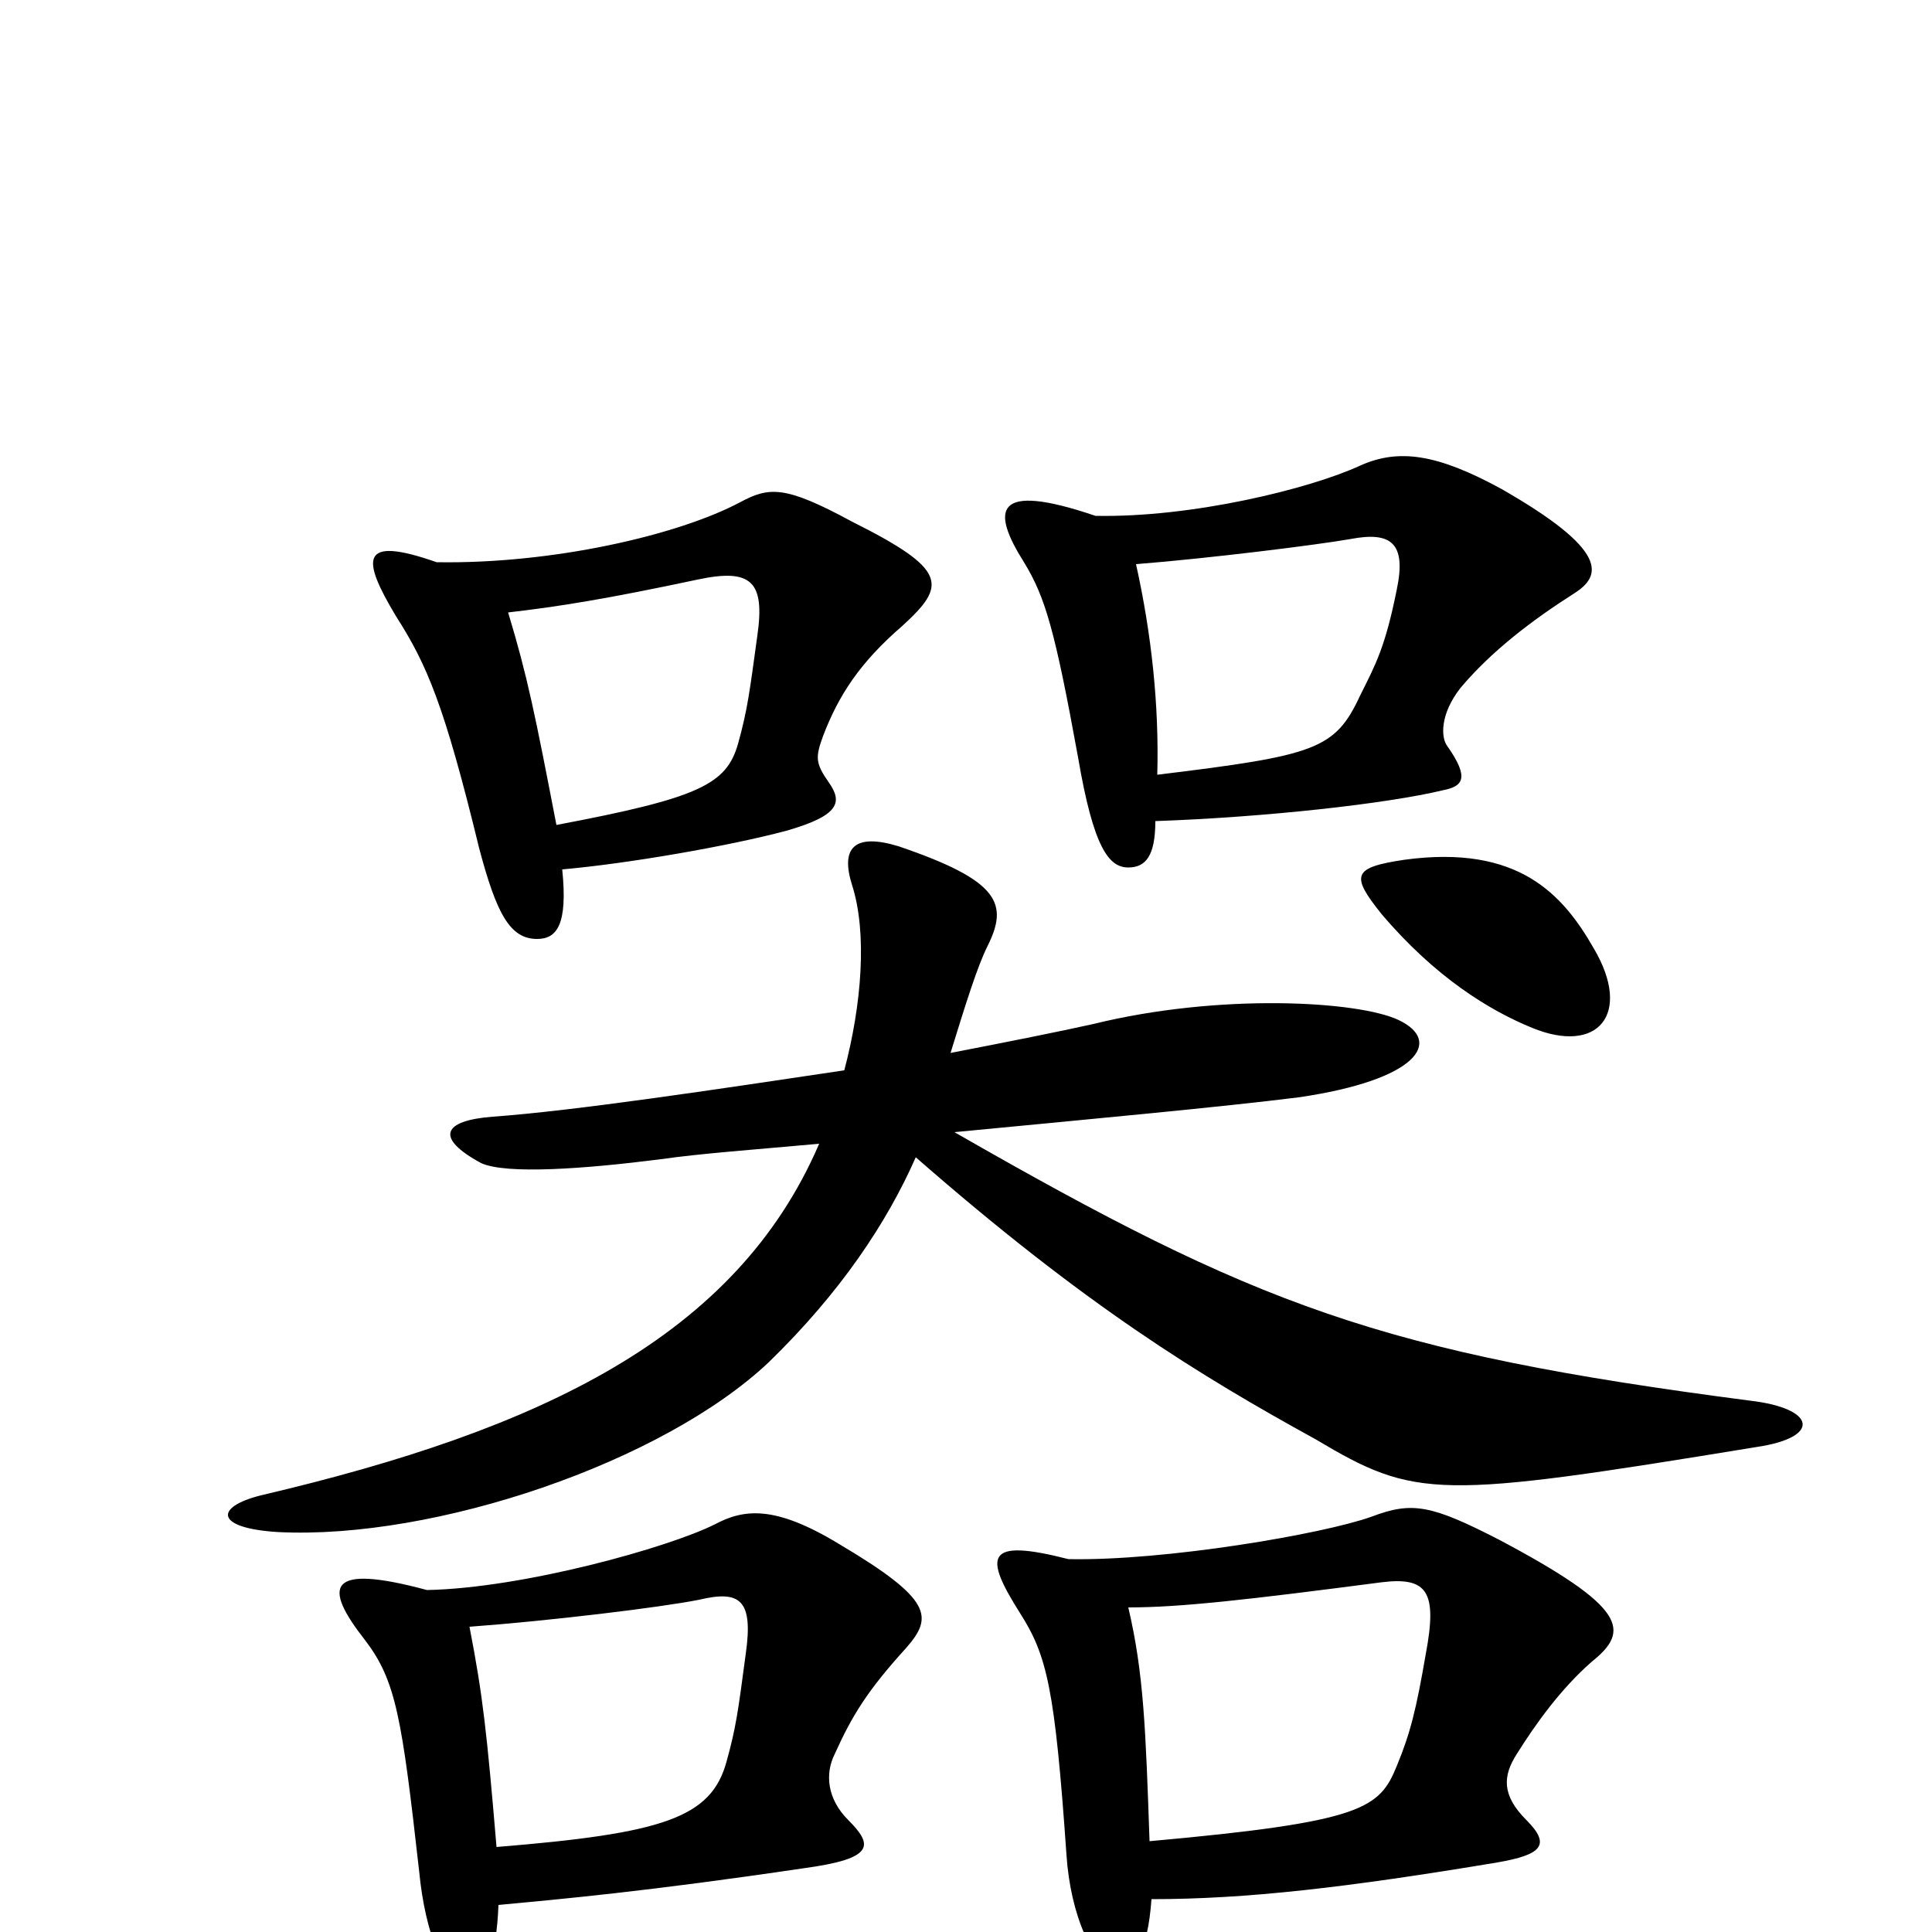 <svg xmlns="http://www.w3.org/2000/svg" viewBox="0 -1000 1000 1000">
	<path fill="#000000" d="M815 -693C829 -702 833 -715 777 -747C744 -765 724 -768 704 -759C678 -747 617 -732 567 -733C514 -751 513 -736 530 -709C541 -691 546 -674 558 -608C566 -561 574 -551 584 -551C593 -551 598 -557 598 -575C655 -577 718 -584 747 -591C757 -593 761 -597 749 -614C746 -618 745 -630 756 -644C772 -663 793 -679 815 -693ZM467 -676C490 -697 491 -705 441 -730C406 -749 398 -748 383 -740C351 -723 286 -708 226 -709C186 -723 187 -711 205 -681C221 -656 230 -635 248 -561C257 -527 264 -514 278 -514C288 -514 294 -521 291 -550C325 -553 377 -562 407 -570C435 -578 436 -585 429 -595C422 -605 422 -608 426 -619C434 -640 445 -657 467 -676ZM825 -509C809 -537 786 -563 727 -555C700 -551 699 -547 715 -527C743 -494 771 -477 793 -468C827 -454 845 -475 825 -509ZM909 -251C943 -256 940 -271 906 -275C714 -300 651 -324 494 -414C567 -421 632 -427 672 -432C734 -441 747 -461 724 -472C703 -482 631 -486 566 -470C548 -466 523 -461 492 -455C500 -481 506 -500 511 -510C522 -532 518 -544 465 -562C442 -569 435 -561 441 -542C449 -517 446 -480 437 -446C370 -436 297 -425 255 -422C229 -420 225 -411 249 -398C262 -392 303 -395 342 -400C363 -403 391 -405 424 -408C381 -308 280 -260 135 -226C111 -220 111 -209 144 -207C225 -203 343 -243 398 -295C435 -331 459 -367 474 -401C562 -324 621 -288 681 -255C733 -224 744 -224 909 -251ZM824 -140C844 -156 842 -168 776 -203C741 -221 731 -223 710 -215C685 -206 603 -192 553 -193C510 -204 509 -195 528 -165C542 -143 546 -126 552 -40C554 -9 566 19 579 19C587 19 594 11 596 -17C645 -17 697 -23 775 -36C798 -40 803 -45 790 -58C777 -71 778 -81 785 -92C795 -108 808 -126 824 -140ZM469 -147C483 -163 483 -172 434 -201C401 -221 385 -219 370 -211C346 -199 271 -178 221 -177C169 -191 167 -179 189 -151C205 -130 208 -111 217 -31C220 0 230 27 243 27C251 27 257 13 258 -14C290 -17 335 -21 416 -33C453 -38 452 -45 439 -58C428 -69 427 -82 432 -92C441 -112 449 -125 469 -147ZM723 -695C717 -665 712 -656 704 -640C691 -612 681 -609 599 -599C600 -635 596 -672 588 -708C626 -711 682 -718 699 -721C720 -725 728 -719 723 -695ZM392 -671C388 -642 387 -633 382 -615C376 -594 362 -587 288 -573C277 -630 273 -650 263 -683C289 -686 314 -690 361 -700C389 -706 396 -699 392 -671ZM738 -144C733 -115 730 -103 723 -86C714 -64 706 -57 595 -47C593 -105 592 -134 584 -168C611 -168 646 -172 715 -181C739 -184 744 -176 738 -144ZM386 -144C382 -114 381 -106 376 -88C368 -59 343 -51 257 -44C252 -103 250 -122 243 -158C284 -161 342 -168 362 -172C383 -177 390 -172 386 -144Z"/>
</svg>
